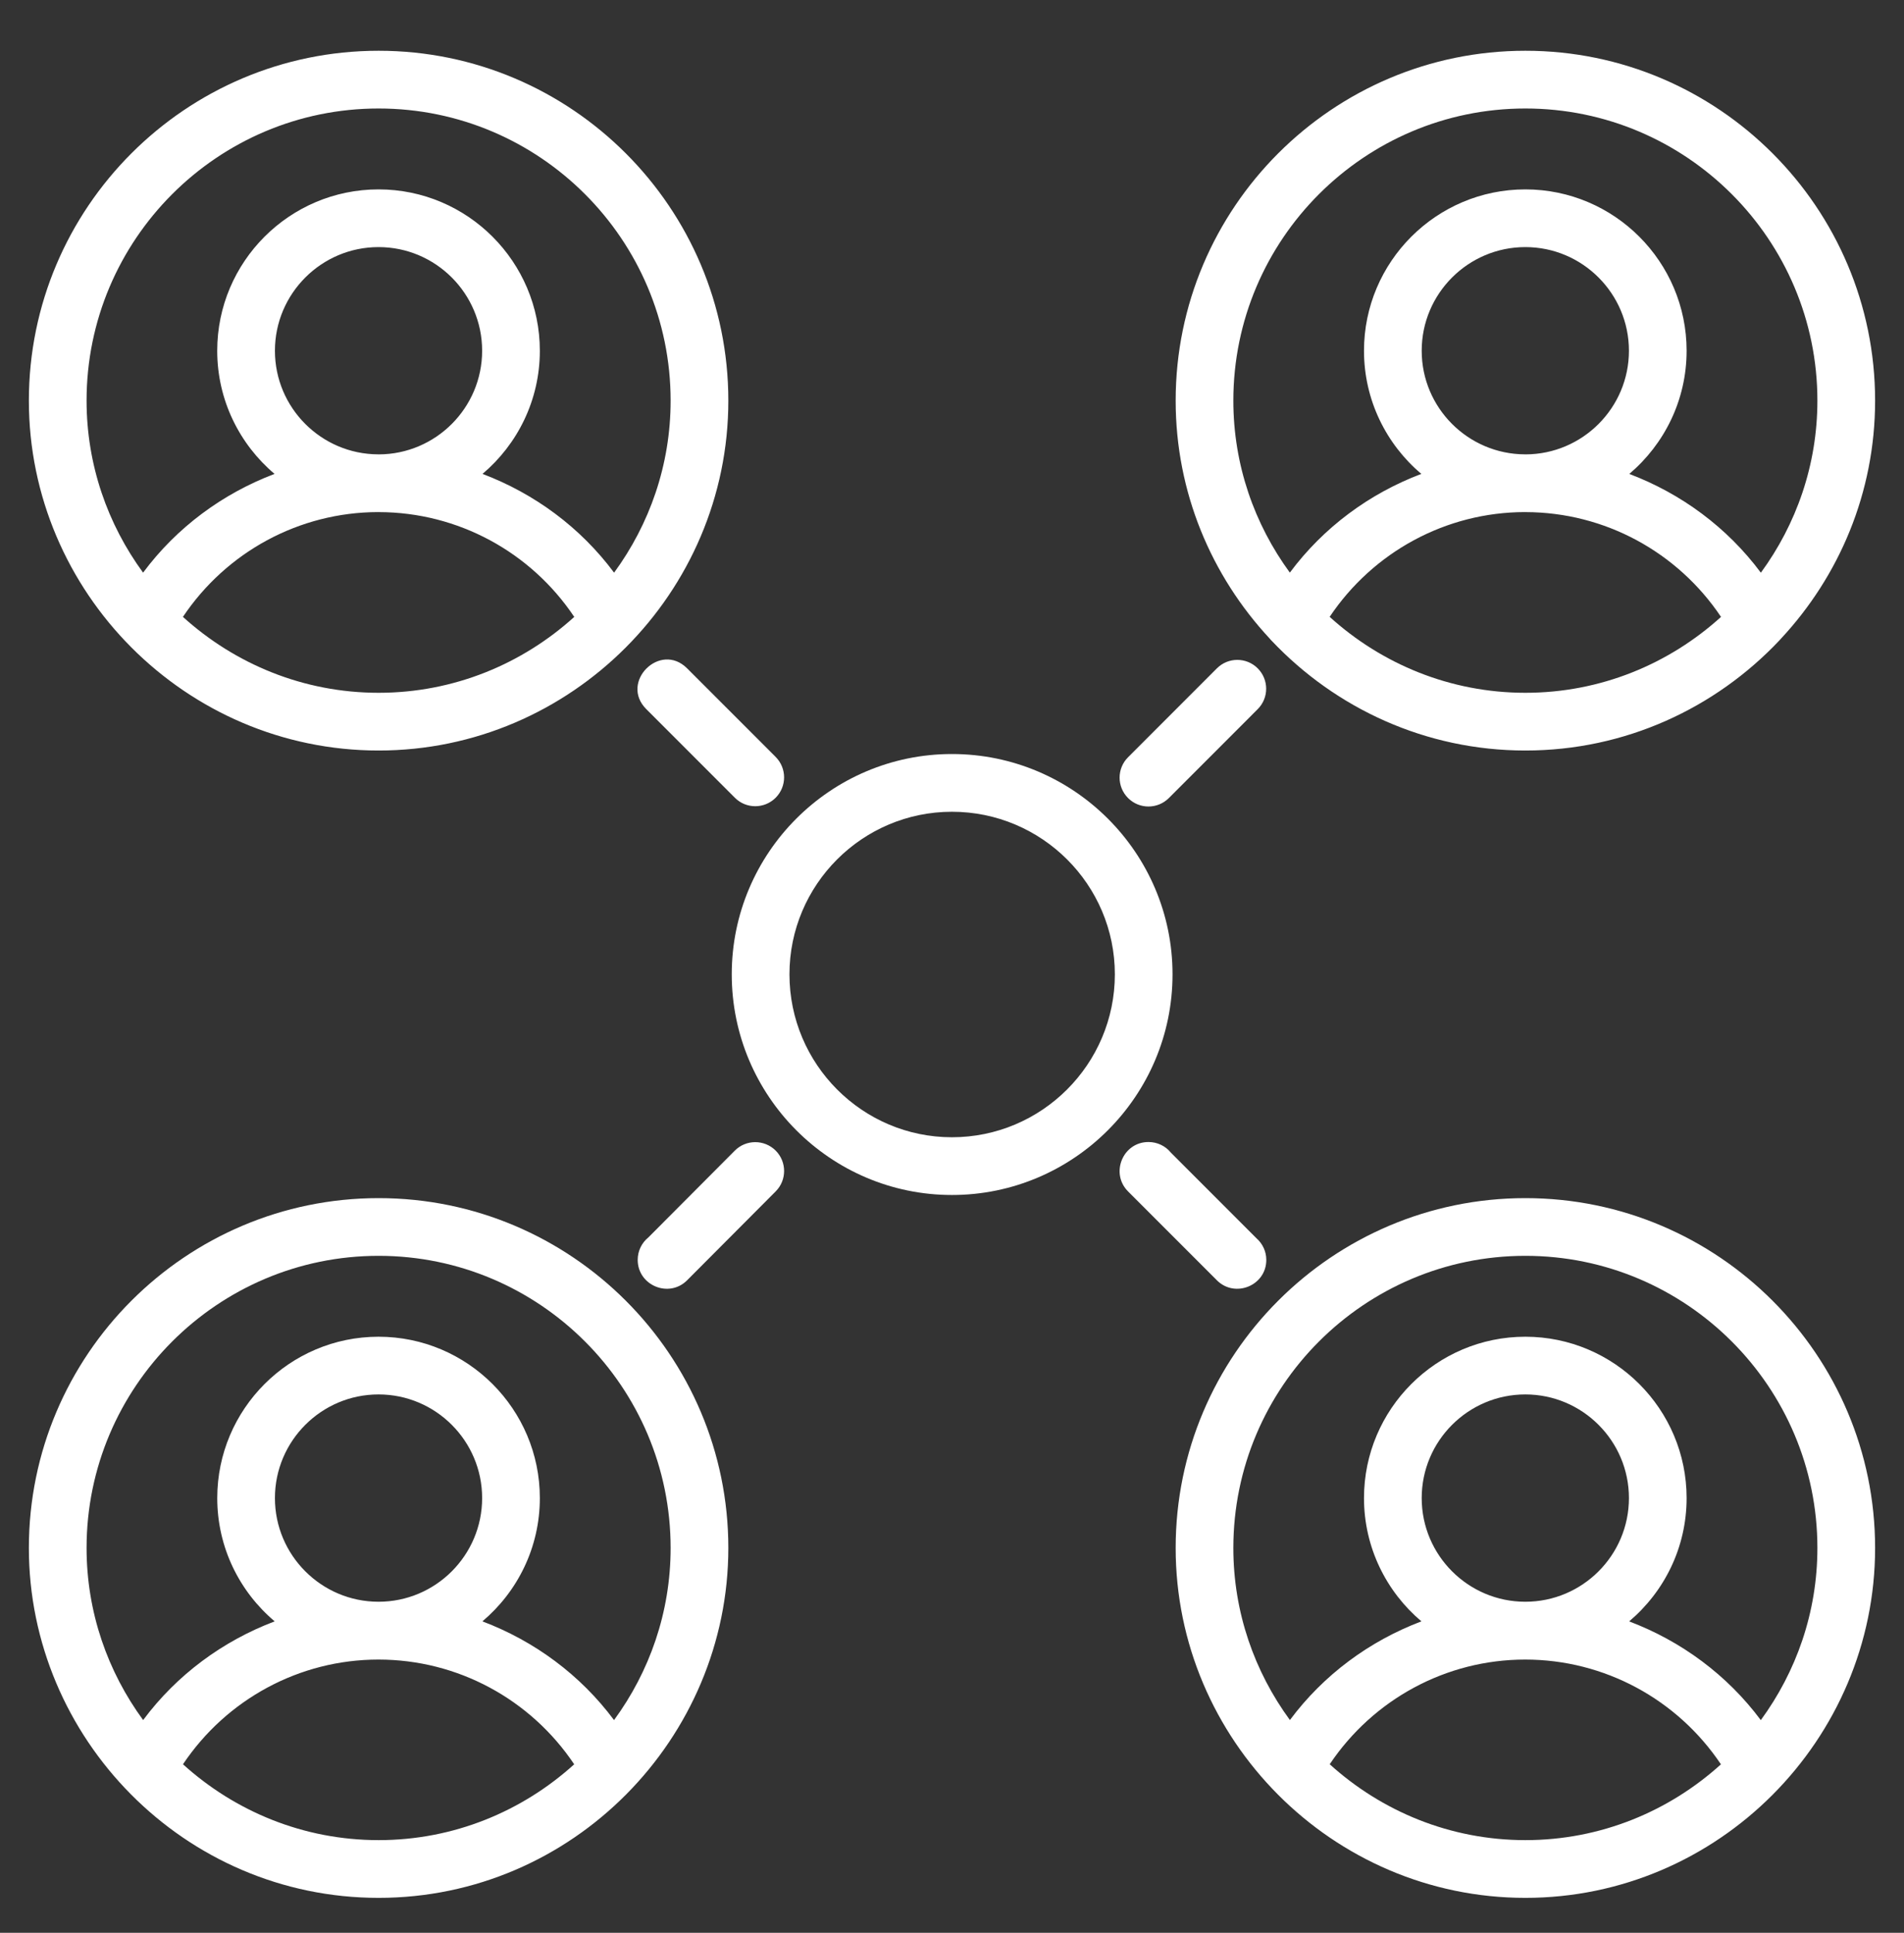 <svg width="68" height="69" viewBox="0 0 68 69" fill="none" xmlns="http://www.w3.org/2000/svg">
<rect x="0" y="0" width="68" height="69" fill="#333333" stroke="none"/>
<path d="M43.461 45.706C44.105 46.35 45.225 45.897 45.225 44.978C45.225 44.672 45.091 44.398 44.878 44.209L41.819 41.15C41.63 40.917 41.341 40.769 41.016 40.769C40.098 40.769 39.643 41.888 40.288 42.533L43.461 45.706ZM27.702 28.479C28.104 28.077 28.104 27.425 27.702 27.022L24.539 23.859C23.575 22.895 22.118 24.353 23.082 25.316L26.245 28.479C26.647 28.882 27.299 28.882 27.702 28.479ZM24.54 45.705L27.703 42.532C28.105 42.129 28.104 41.476 27.701 41.074C27.297 40.672 26.644 40.674 26.243 41.077L23.155 44.176C22.922 44.364 22.775 44.654 22.775 44.977C22.775 45.889 23.891 46.355 24.54 45.705ZM43.461 23.859L40.288 27.033C39.885 27.435 39.885 28.087 40.288 28.49C40.69 28.892 41.342 28.892 41.745 28.49L44.918 25.316C45.321 24.914 45.321 24.262 44.918 23.859C44.516 23.457 43.864 23.457 43.461 23.859Z" fill="white"/>
<path d="M13.522 67.752C20.459 67.752 26.012 62.056 26.012 55.261C26.012 48.374 20.409 42.772 13.522 42.772C6.635 42.772 1.031 48.374 1.031 55.261C1.031 62.052 6.58 67.752 13.522 67.752ZM6.535 62.983C8.089 60.666 10.69 59.245 13.516 59.245C16.349 59.245 18.953 60.666 20.507 62.984C18.656 64.66 16.21 65.691 13.522 65.691C10.833 65.691 8.387 64.66 6.535 62.983ZM13.519 57.181C11.479 57.181 9.819 55.521 9.819 53.48C9.819 51.44 11.479 49.78 13.519 49.78C15.56 49.78 17.219 51.44 17.219 53.48C17.219 55.521 15.56 57.181 13.519 57.181ZM13.522 44.832C19.272 44.832 23.951 49.511 23.951 55.261C23.951 57.56 23.195 59.68 21.93 61.406C20.727 59.79 19.087 58.584 17.229 57.881C18.481 56.824 19.28 55.245 19.28 53.48C19.28 50.304 16.696 47.72 13.519 47.72C10.343 47.72 7.759 50.304 7.759 53.48C7.759 55.244 8.557 56.824 9.81 57.881C7.954 58.584 6.315 59.789 5.112 61.405C3.848 59.68 3.092 57.56 3.092 55.261C3.092 49.511 7.77 44.832 13.522 44.832ZM54.478 1.812C47.59 1.812 41.988 7.415 41.988 14.303C41.988 17.581 43.267 20.56 45.341 22.791C45.365 22.823 45.393 22.848 45.42 22.878C47.698 25.283 50.911 26.793 54.478 26.793C58.051 26.793 61.27 25.276 63.549 22.863C63.567 22.842 63.587 22.824 63.604 22.802C65.684 20.57 66.968 17.587 66.968 14.303C66.968 7.415 61.365 1.812 54.478 1.812ZM54.478 3.873C60.229 3.873 64.907 8.552 64.907 14.303C64.907 16.6 64.152 18.72 62.888 20.445C61.685 18.829 60.046 17.622 58.189 16.919C59.439 15.861 60.236 14.284 60.236 12.522C60.236 9.345 57.652 6.761 54.476 6.761C51.299 6.761 48.714 9.345 48.714 12.522C48.714 14.283 49.511 15.86 50.761 16.918C48.906 17.62 47.268 18.826 46.066 20.442C44.803 18.717 44.048 16.599 44.048 14.303C44.048 8.552 48.727 3.873 54.478 3.873ZM54.471 16.22C54.468 16.22 54.465 16.22 54.462 16.22C52.428 16.212 50.775 14.557 50.775 12.521C50.775 10.481 52.435 8.821 54.476 8.821C56.516 8.821 58.176 10.481 58.176 12.521C58.176 14.559 56.521 16.215 54.486 16.221C54.481 16.221 54.476 16.22 54.471 16.22ZM47.488 22.021C49.039 19.707 51.635 18.286 54.456 18.281C54.463 18.281 54.469 18.282 54.476 18.282C54.48 18.282 54.485 18.282 54.49 18.282C57.316 18.288 59.914 19.709 61.465 22.023C59.613 23.701 57.167 24.732 54.478 24.732C51.788 24.732 49.34 23.7 47.488 22.021ZM1.031 14.303C1.031 21.138 6.627 26.793 13.522 26.793C20.396 26.793 26.012 21.158 26.012 14.303C26.012 7.415 20.409 1.812 13.522 1.812C6.635 1.812 1.031 7.415 1.031 14.303ZM6.533 22.022C8.084 19.707 10.679 18.287 13.501 18.281C13.507 18.281 13.513 18.282 13.519 18.282C13.524 18.282 13.529 18.282 13.534 18.282C16.361 18.288 18.959 19.708 20.509 22.023C18.658 23.7 16.211 24.732 13.522 24.732C10.832 24.732 8.385 23.7 6.533 22.022ZM9.819 12.521C9.819 10.481 11.479 8.821 13.519 8.821C15.56 8.821 17.219 10.481 17.219 12.521C17.219 14.558 15.565 16.215 13.53 16.221C13.525 16.221 13.521 16.22 13.516 16.22C13.513 16.22 13.509 16.22 13.506 16.22C11.472 16.213 9.819 14.558 9.819 12.521ZM23.951 14.303C23.951 16.6 23.195 18.719 21.932 20.444C20.73 18.828 19.09 17.622 17.233 16.918C18.483 15.861 19.28 14.283 19.28 12.522C19.28 9.345 16.696 6.761 13.519 6.761C10.343 6.761 7.758 9.345 7.758 12.521C7.758 14.283 8.555 15.861 9.805 16.918C7.95 17.621 6.312 18.827 5.11 20.443C3.847 18.718 3.092 16.599 3.092 14.302C3.092 8.552 7.77 3.873 13.522 3.873C19.272 3.873 23.951 8.552 23.951 14.303ZM54.478 42.772C47.59 42.772 41.988 48.374 41.988 55.261C41.988 62.1 47.583 67.752 54.478 67.752C61.369 67.752 66.968 62.102 66.968 55.261C66.968 48.374 61.365 42.772 54.478 42.772ZM54.478 44.832C60.229 44.832 64.907 49.511 64.907 55.261C64.907 57.56 64.151 59.681 62.886 61.407C61.682 59.791 60.042 58.585 58.184 57.882C59.438 56.824 60.236 55.245 60.236 53.48C60.236 50.304 57.652 47.72 54.476 47.72C51.299 47.72 48.714 50.304 48.714 53.48C48.714 55.244 49.513 56.823 50.765 57.881C48.91 58.583 47.271 59.788 46.068 61.404C44.804 59.679 44.048 57.559 44.048 55.261C44.048 49.511 48.727 44.832 54.478 44.832ZM54.476 57.181C52.435 57.181 50.775 55.521 50.775 53.48C50.775 51.44 52.435 49.78 54.476 49.78C56.516 49.78 58.176 51.44 58.176 53.48C58.176 55.521 56.516 57.181 54.476 57.181ZM47.49 62.982C49.044 60.666 51.645 59.245 54.471 59.245C57.303 59.245 59.908 60.667 61.462 62.985C59.611 64.661 57.166 65.691 54.478 65.691C51.789 65.691 49.342 64.659 47.49 62.982ZM33.998 42.66C38.342 42.66 41.876 39.126 41.876 34.782C41.876 30.446 38.342 26.918 33.998 26.918C29.662 26.918 26.134 30.446 26.134 34.782C26.134 39.126 29.662 42.66 33.998 42.66ZM33.998 28.979C37.206 28.979 39.816 31.582 39.816 34.782C39.816 37.99 37.206 40.599 33.998 40.599C30.798 40.599 28.195 37.99 28.195 34.782C28.195 31.582 30.798 28.979 33.998 28.979Z" fill="white"/>
</svg>
